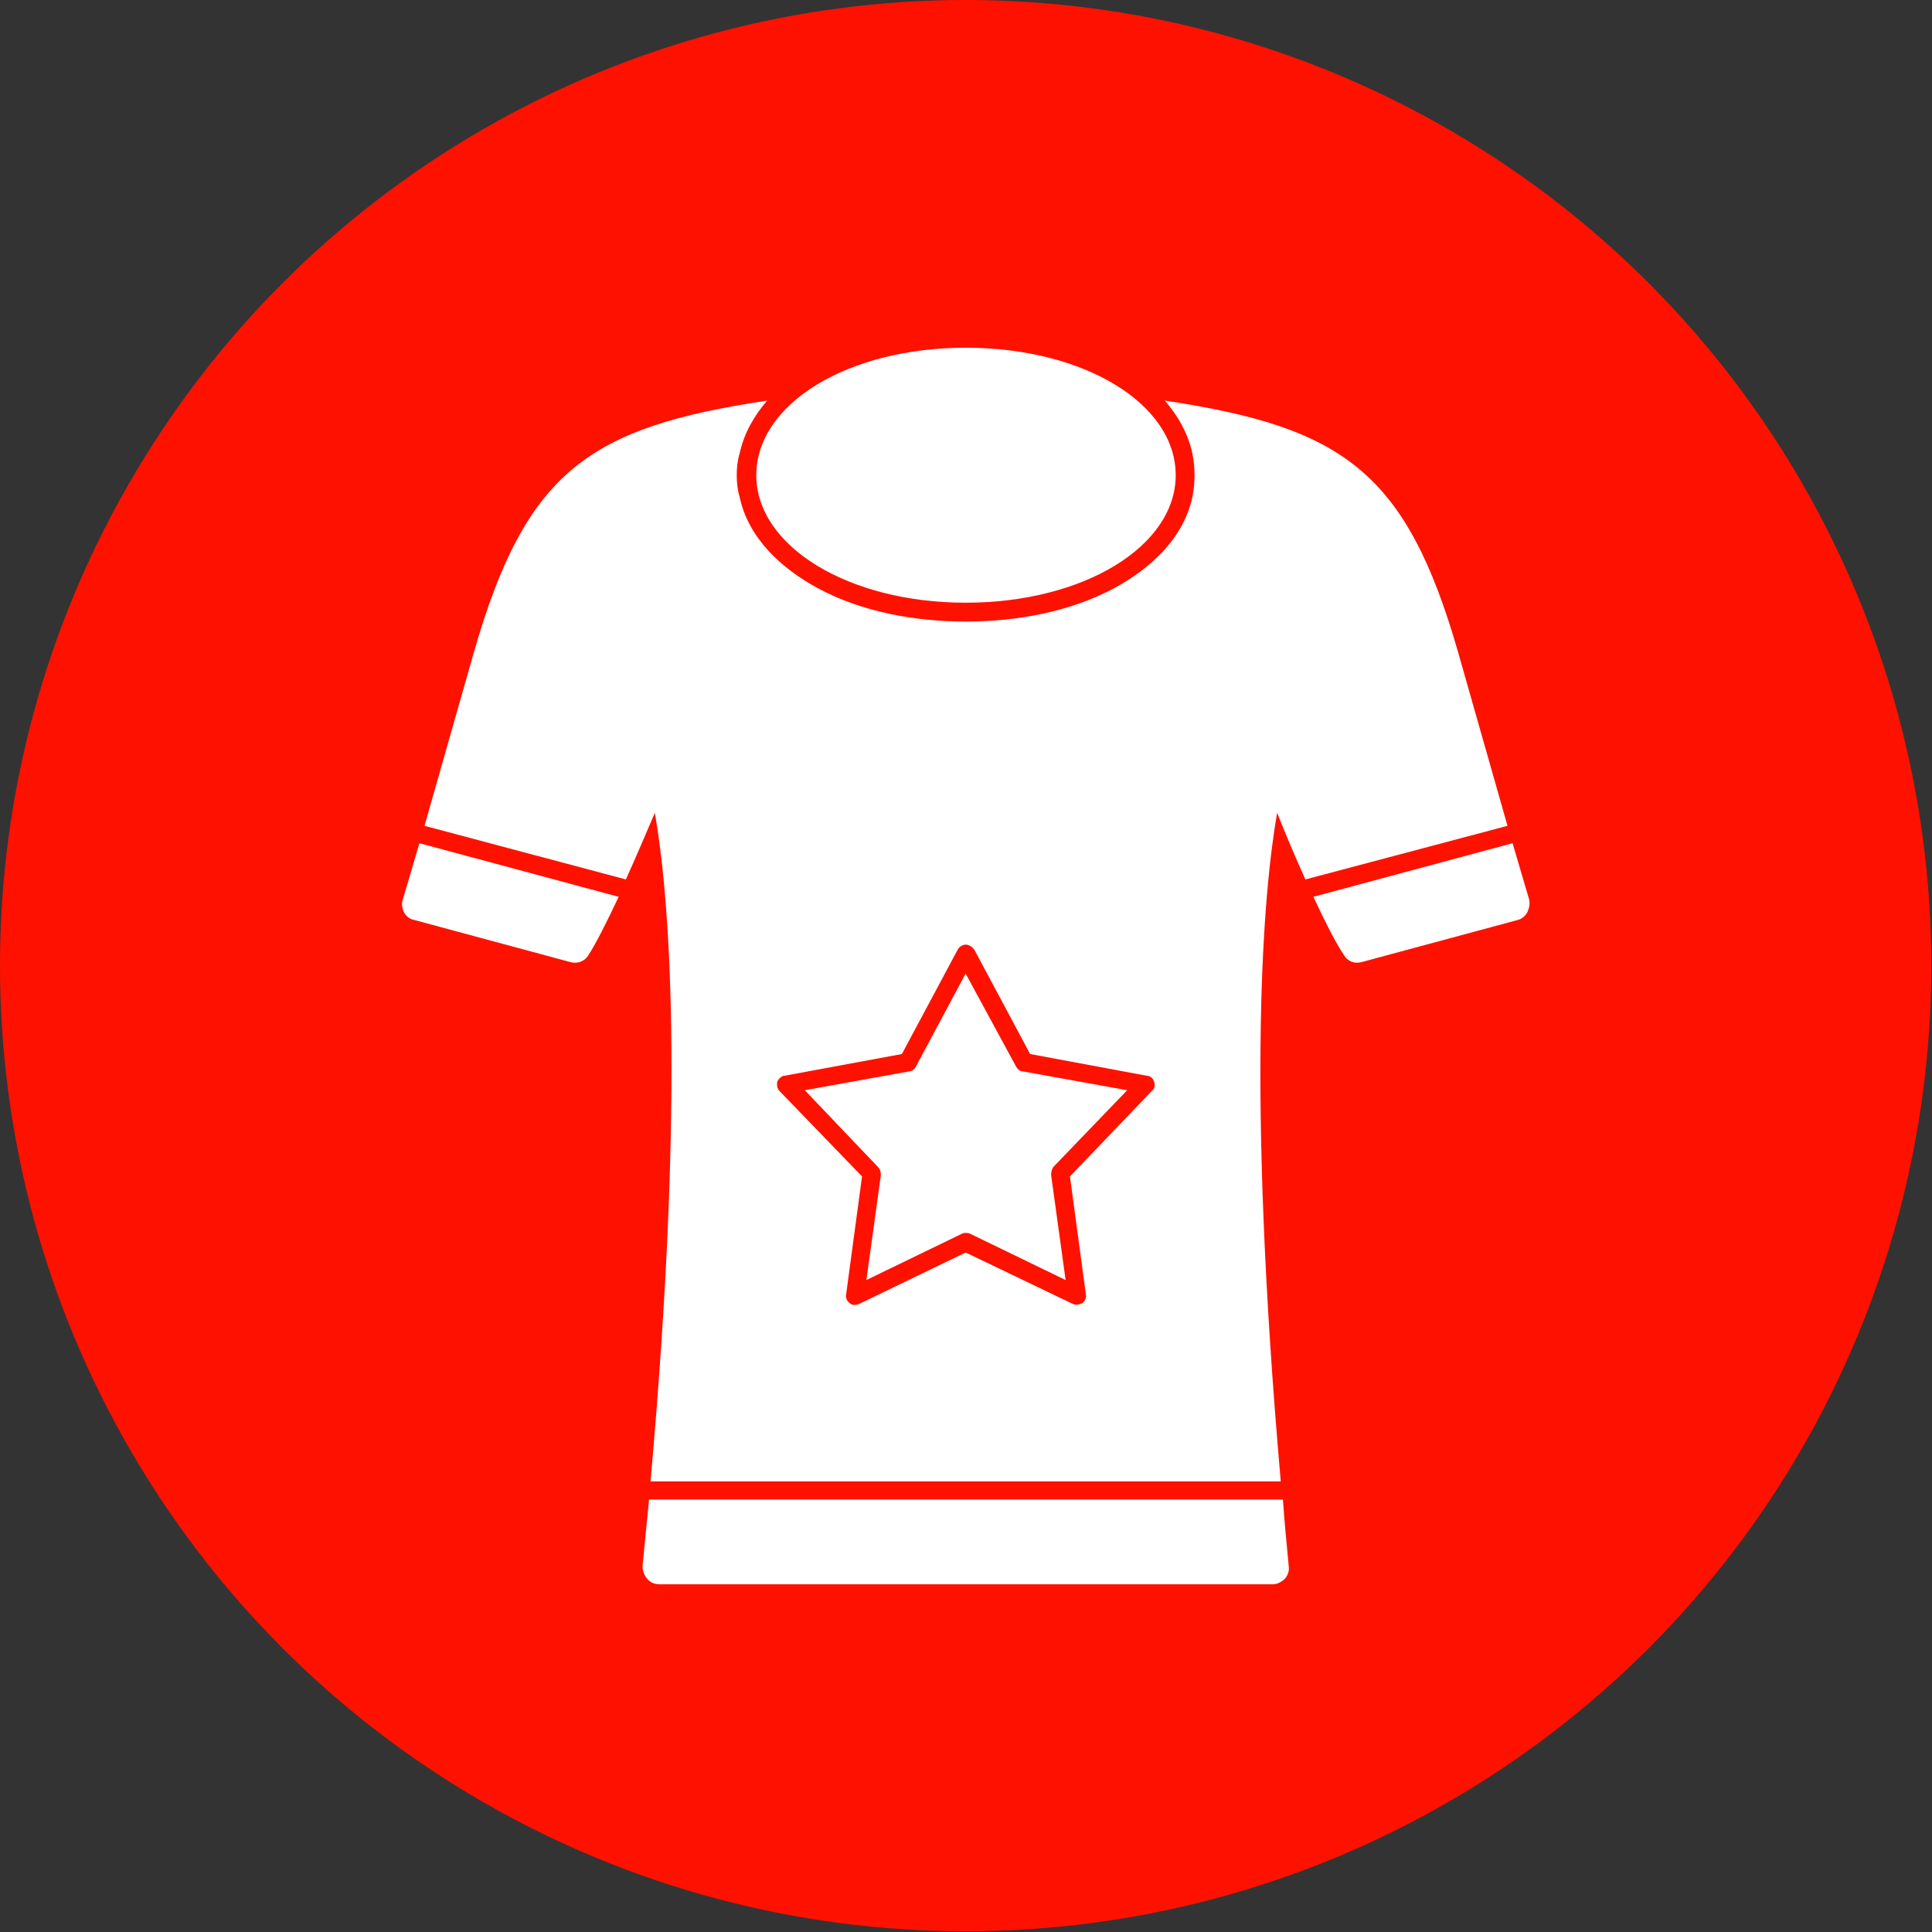 <svg clip-rule="evenodd" fill-rule="evenodd" height="2.667in" image-rendering="optimizeQuality" shape-rendering="geometricPrecision" text-rendering="geometricPrecision" viewBox="0 0 2667 2667" width="2.667in" xmlns="http://www.w3.org/2000/svg"><rect x="0" y="0" width="2667" height="2667" fill="#333333" stroke="none"/><g id="Layer_x0020_1"><circle cx="1333" cy="1333" fill="#f10" r="1333"/><path d="m1333 832c-162 0-289-78-289-176 0-99 127-176 289-176 163 0 290 77 290 176 0 98-127 176-290 176zm424 1355h-847c-7 0-13-3-17-8s-6-11-6-17c3-32 6-62 9-92h875c2 30 5 60 8 92 1 6-1 12-5 17-5 5-11 8-17 8zm-270-386c2 0 5-1 7-2 4-3 6-8 5-12l-22-163 113-118c4-3 5-8 3-13-1-4-5-8-10-8l-161-30-77-144c-3-4-7-7-12-7-4 0-9 3-11 7l-77 144-162 30c-4 0-8 4-10 8-1 5 0 10 3 13l114 118-22 163c-1 4 1 9 5 12 3 3 8 3 13 1l147-71 148 71c2 1 4 1 6 1zm-154-99c-2 0-3 0-5 1l-132 64 20-145c0-4-1-8-4-11l-101-106 144-26c4 0 7-3 9-6l69-129 70 129c2 3 5 6 9 6l144 26-102 106c-2 3-3 7-3 11l20 145-132-64c-2-1-4-1-6-1zm-435 343c49-549 25-814 6-923-12 28-26 61-40 92l-278-74 68-239c72-251 159-311 405-348-18 21-32 45-38 73-3 10-4 20-4 30s1 20 4 30c12 57 58 99 108 126 61 33 135 46 204 46 70 0 143-13 205-46 50-27 96-69 108-126 2-10 3-20 3-30s-1-20-3-30c-6-28-20-52-38-73 245 37 333 97 405 348l68 239-279 74c-14-31-28-64-39-92-19 109-43 374 5 923zm1190-881 23 78c1 6 0 12-3 18-3 5-8 9-13 10l-215 58c-10 3-20-1-25-10-11-16-26-46-42-80zm-1234 74c-16 34-31 64-42 81-5 8-15 12-25 9l-215-58c-6-1-11-5-14-10-3-6-4-12-2-18l23-78z" fill="#fff"/></g></svg>